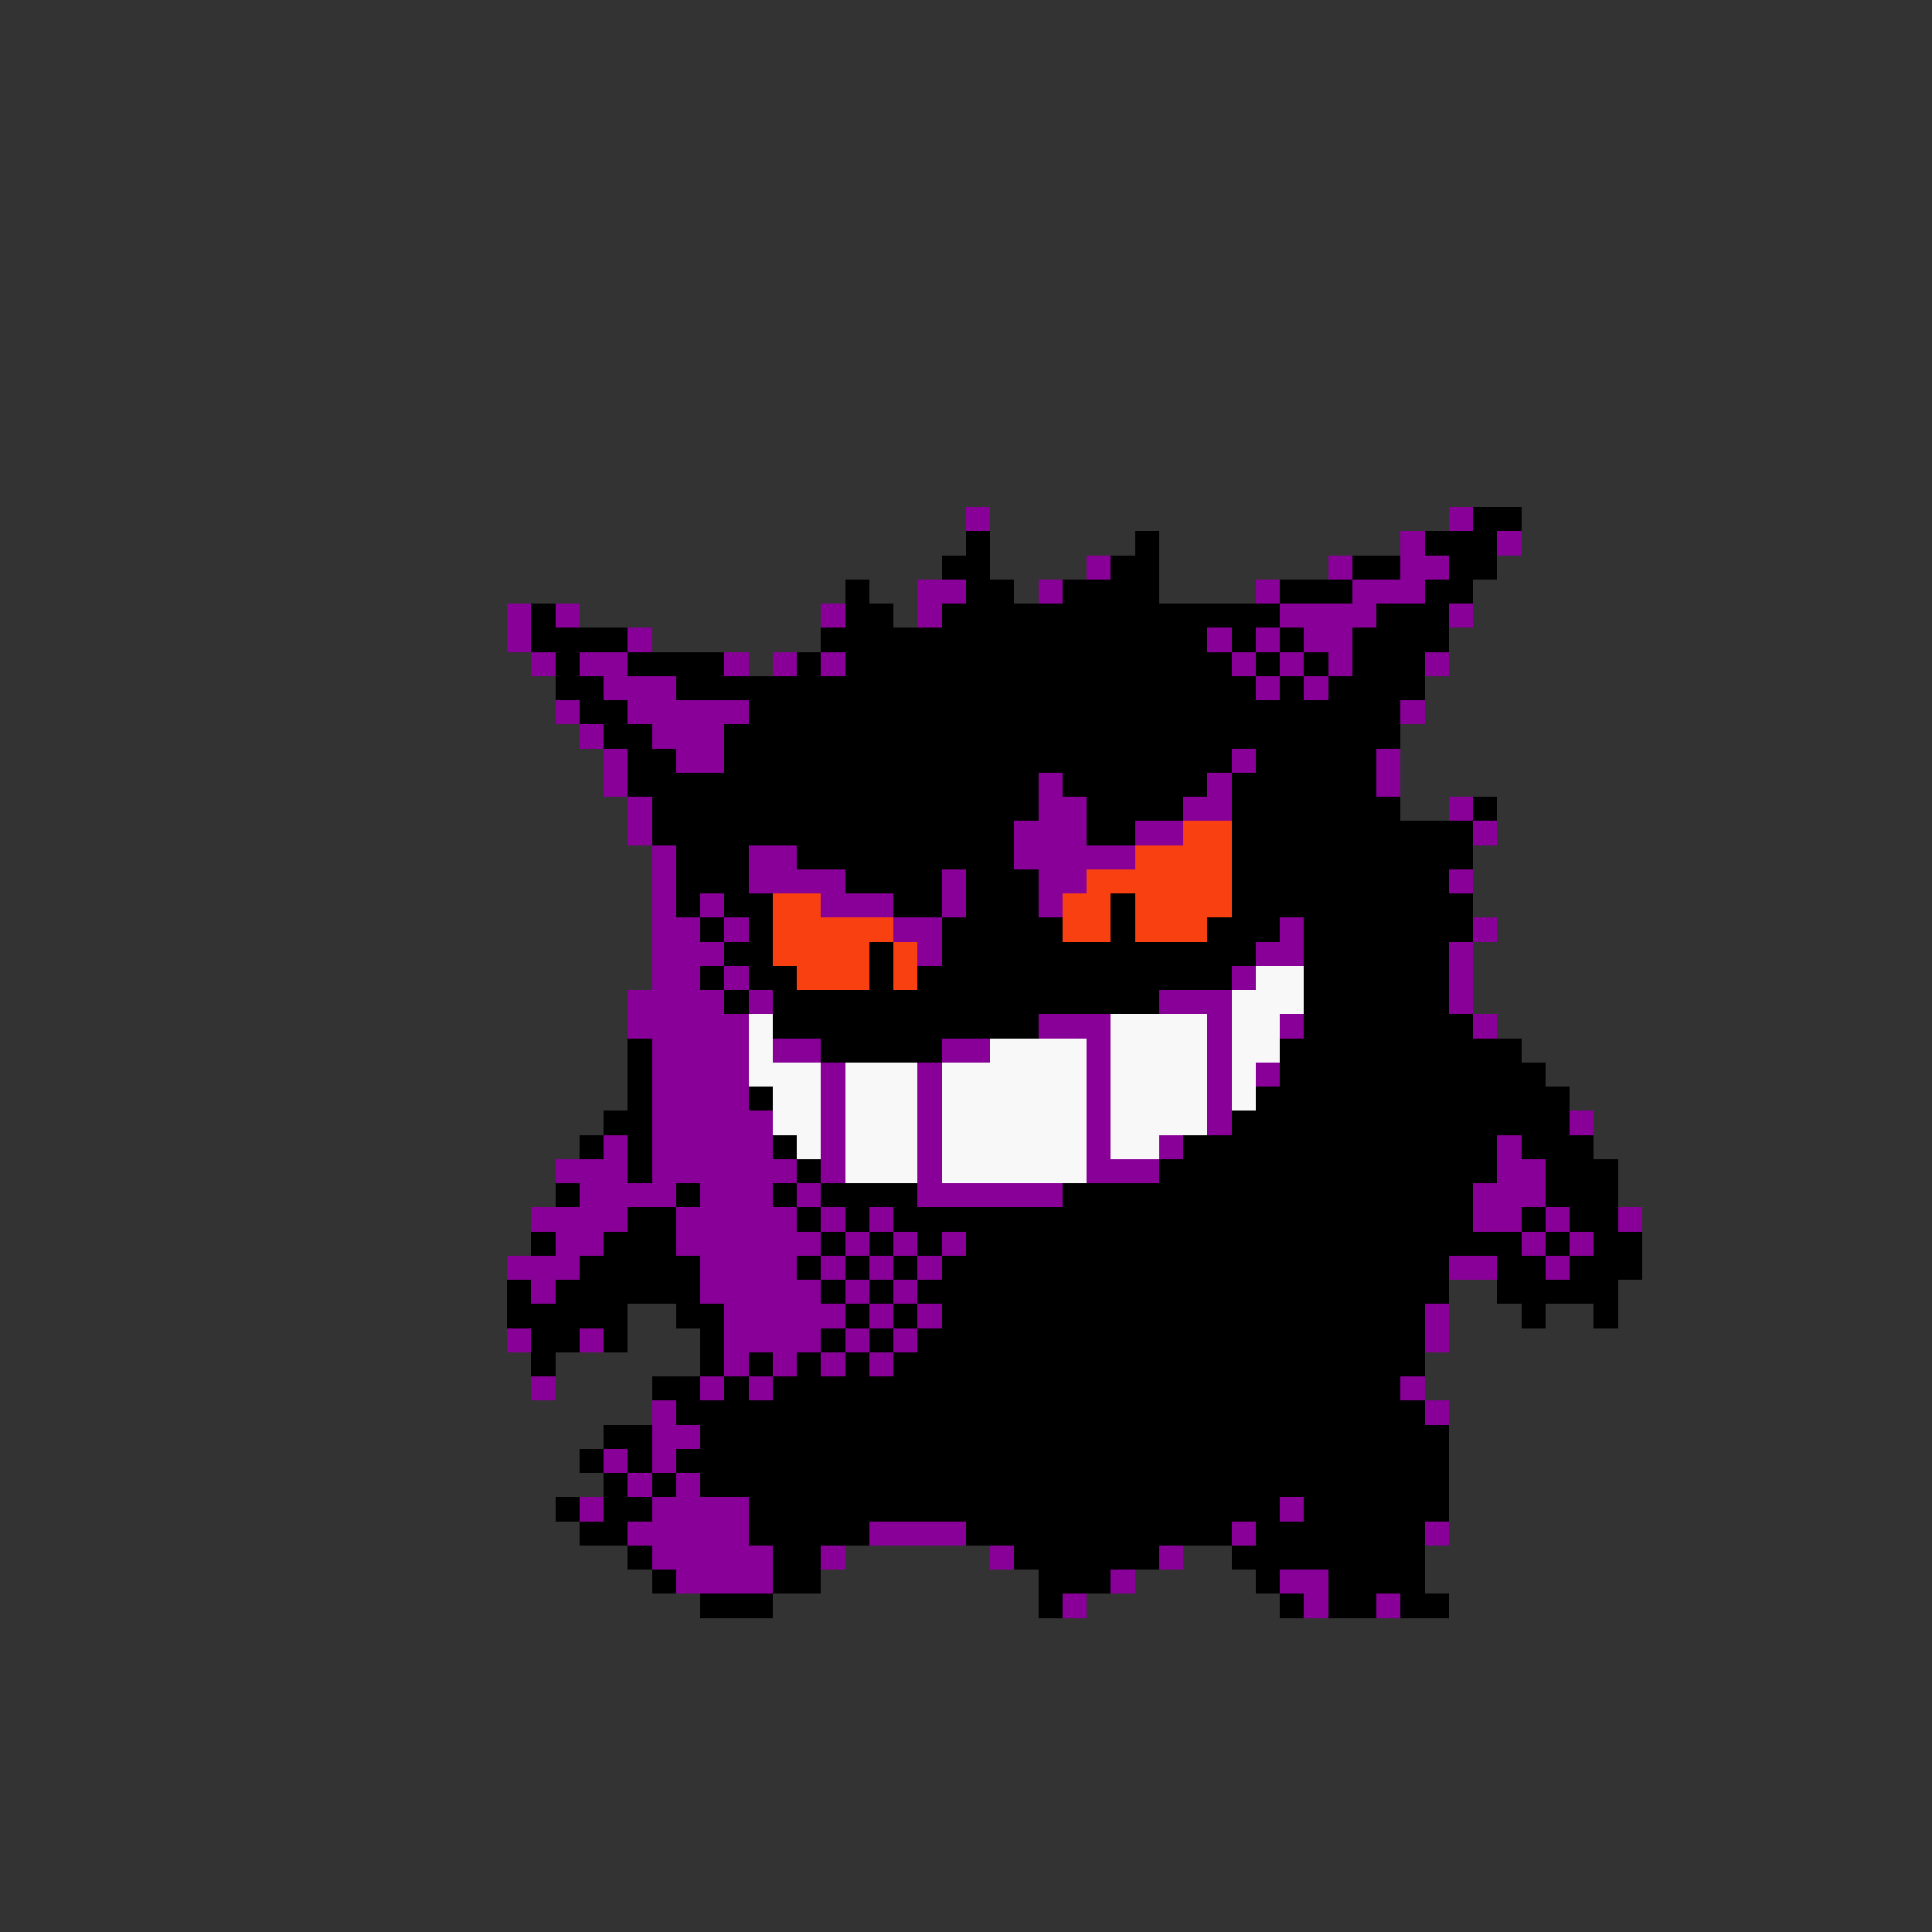 <svg xmlns="http://www.w3.org/2000/svg" viewBox="0 -0.5 80 80" shape-rendering="crispEdges">
<rect x="0" y="-0.5" width="80" height="80" fill="#333333" stroke="none"/>
<path stroke="#880098" d="M40 21h1M60 21h1M58 22h1M62 22h1M45 23h1M55 23h1M58 23h2M38 24h2M43 24h1M52 24h1M56 24h3M21 25h1M23 25h1M34 25h1M38 25h1M53 25h4M60 25h1M21 26h1M26 26h1M50 26h1M52 26h1M54 26h2M22 27h1M24 27h2M30 27h1M32 27h1M34 27h1M51 27h1M53 27h1M55 27h1M59 27h1M25 28h3M52 28h1M54 28h1M23 29h1M26 29h5M58 29h1M24 30h1M27 30h3M25 31h1M28 31h2M51 31h1M57 31h1M25 32h1M43 32h1M50 32h1M57 32h1M26 33h1M43 33h2M49 33h2M60 33h1M26 34h1M42 34h3M47 34h2M61 34h1M27 35h1M31 35h2M42 35h5M27 36h1M31 36h4M39 36h1M43 36h2M60 36h1M27 37h1M29 37h1M34 37h3M39 37h1M43 37h1M27 38h2M30 38h1M37 38h2M53 38h1M61 38h1M27 39h3M38 39h1M52 39h2M60 39h1M27 40h2M30 40h1M51 40h1M60 40h1M26 41h4M31 41h1M48 41h3M60 41h1M26 42h5M43 42h3M50 42h1M53 42h1M61 42h1M27 43h4M32 43h2M39 43h2M45 43h1M50 43h1M27 44h4M34 44h1M38 44h1M45 44h1M50 44h1M52 44h1M27 45h4M34 45h1M38 45h1M45 45h1M50 45h1M27 46h5M34 46h1M38 46h1M45 46h1M50 46h1M65 46h1M25 47h1M27 47h5M34 47h1M38 47h1M45 47h1M48 47h1M62 47h1M23 48h3M27 48h6M34 48h1M38 48h1M45 48h3M62 48h2M24 49h4M29 49h3M33 49h1M38 49h6M61 49h3M22 50h4M28 50h5M34 50h1M36 50h1M61 50h2M64 50h1M67 50h1M23 51h2M28 51h6M35 51h1M37 51h1M39 51h1M63 51h1M65 51h1M21 52h3M29 52h4M34 52h1M36 52h1M38 52h1M60 52h2M64 52h1M22 53h1M29 53h5M35 53h1M37 53h1M30 54h5M36 54h1M38 54h1M59 54h1M21 55h1M24 55h1M30 55h4M35 55h1M37 55h1M59 55h1M30 56h1M32 56h1M34 56h1M36 56h1M22 57h1M29 57h1M31 57h1M58 57h1M27 58h1M59 58h1M27 59h2M25 60h1M27 60h1M26 61h1M28 61h1M24 62h1M27 62h4M53 62h1M26 63h5M36 63h4M51 63h1M59 63h1M27 64h5M34 64h1M41 64h1M48 64h1M28 65h4M46 65h1M53 65h2M44 66h1M54 66h1M57 66h1" />
<path stroke="#000000" d="M61 21h2M40 22h1M47 22h1M59 22h3M39 23h2M46 23h2M56 23h2M60 23h2M35 24h1M40 24h2M44 24h4M53 24h3M59 24h2M22 25h1M35 25h2M39 25h14M57 25h3M22 26h4M34 26h16M51 26h1M53 26h1M56 26h4M23 27h1M26 27h4M33 27h1M35 27h16M52 27h1M54 27h1M56 27h3M23 28h2M28 28h24M53 28h1M55 28h4M24 29h2M31 29h27M25 30h2M30 30h28M26 31h2M30 31h21M52 31h5M26 32h17M44 32h6M51 32h6M27 33h16M45 33h4M51 33h7M61 33h1M27 34h15M45 34h2M51 34h10M28 35h3M33 35h9M51 35h10M28 36h3M35 36h4M40 36h3M51 36h9M28 37h1M30 37h2M37 37h2M40 37h3M46 37h1M51 37h10M29 38h1M31 38h1M39 38h5M46 38h1M50 38h3M54 38h7M30 39h2M36 39h1M39 39h13M54 39h6M29 40h1M31 40h2M36 40h1M38 40h13M54 40h6M30 41h1M32 41h16M54 41h6M32 42h11M54 42h7M26 43h1M34 43h5M53 43h10M26 44h1M53 44h11M26 45h1M31 45h1M52 45h13M25 46h2M51 46h14M24 47h1M26 47h1M32 47h1M49 47h13M63 47h3M26 48h1M33 48h1M48 48h14M64 48h3M23 49h1M28 49h1M32 49h1M34 49h4M44 49h17M64 49h3M26 50h2M33 50h1M35 50h1M37 50h24M63 50h1M65 50h2M22 51h1M25 51h3M34 51h1M36 51h1M38 51h1M40 51h23M64 51h1M66 51h2M24 52h5M33 52h1M35 52h1M37 52h1M39 52h21M62 52h2M65 52h3M21 53h1M23 53h6M34 53h1M36 53h1M38 53h22M62 53h5M21 54h5M28 54h2M35 54h1M37 54h1M39 54h20M63 54h1M66 54h1M22 55h2M25 55h1M29 55h1M34 55h1M36 55h1M38 55h21M22 56h1M29 56h1M31 56h1M33 56h1M35 56h1M37 56h22M27 57h2M30 57h1M32 57h26M28 58h31M25 59h2M29 59h31M24 60h1M26 60h1M28 60h32M25 61h1M27 61h1M29 61h31M23 62h1M25 62h2M31 62h22M54 62h6M24 63h2M31 63h5M40 63h11M52 63h7M26 64h1M32 64h2M42 64h6M51 64h8M27 65h1M32 65h2M43 65h3M52 65h1M55 65h4M29 66h3M43 66h1M53 66h1M55 66h2M58 66h2" />
<path stroke="#f84010" d="M49 34h2M47 35h4M45 36h6M32 37h2M44 37h2M47 37h4M32 38h5M44 38h2M47 38h3M32 39h4M37 39h1M33 40h3M37 40h1" />
<path stroke="#f8f8f8" d="M52 40h2M51 41h3M31 42h1M46 42h4M51 42h2M31 43h1M41 43h4M46 43h4M51 43h2M31 44h3M35 44h3M39 44h6M46 44h4M51 44h1M32 45h2M35 45h3M39 45h6M46 45h4M51 45h1M32 46h2M35 46h3M39 46h6M46 46h4M33 47h1M35 47h3M39 47h6M46 47h2M35 48h3M39 48h6" />
</svg>